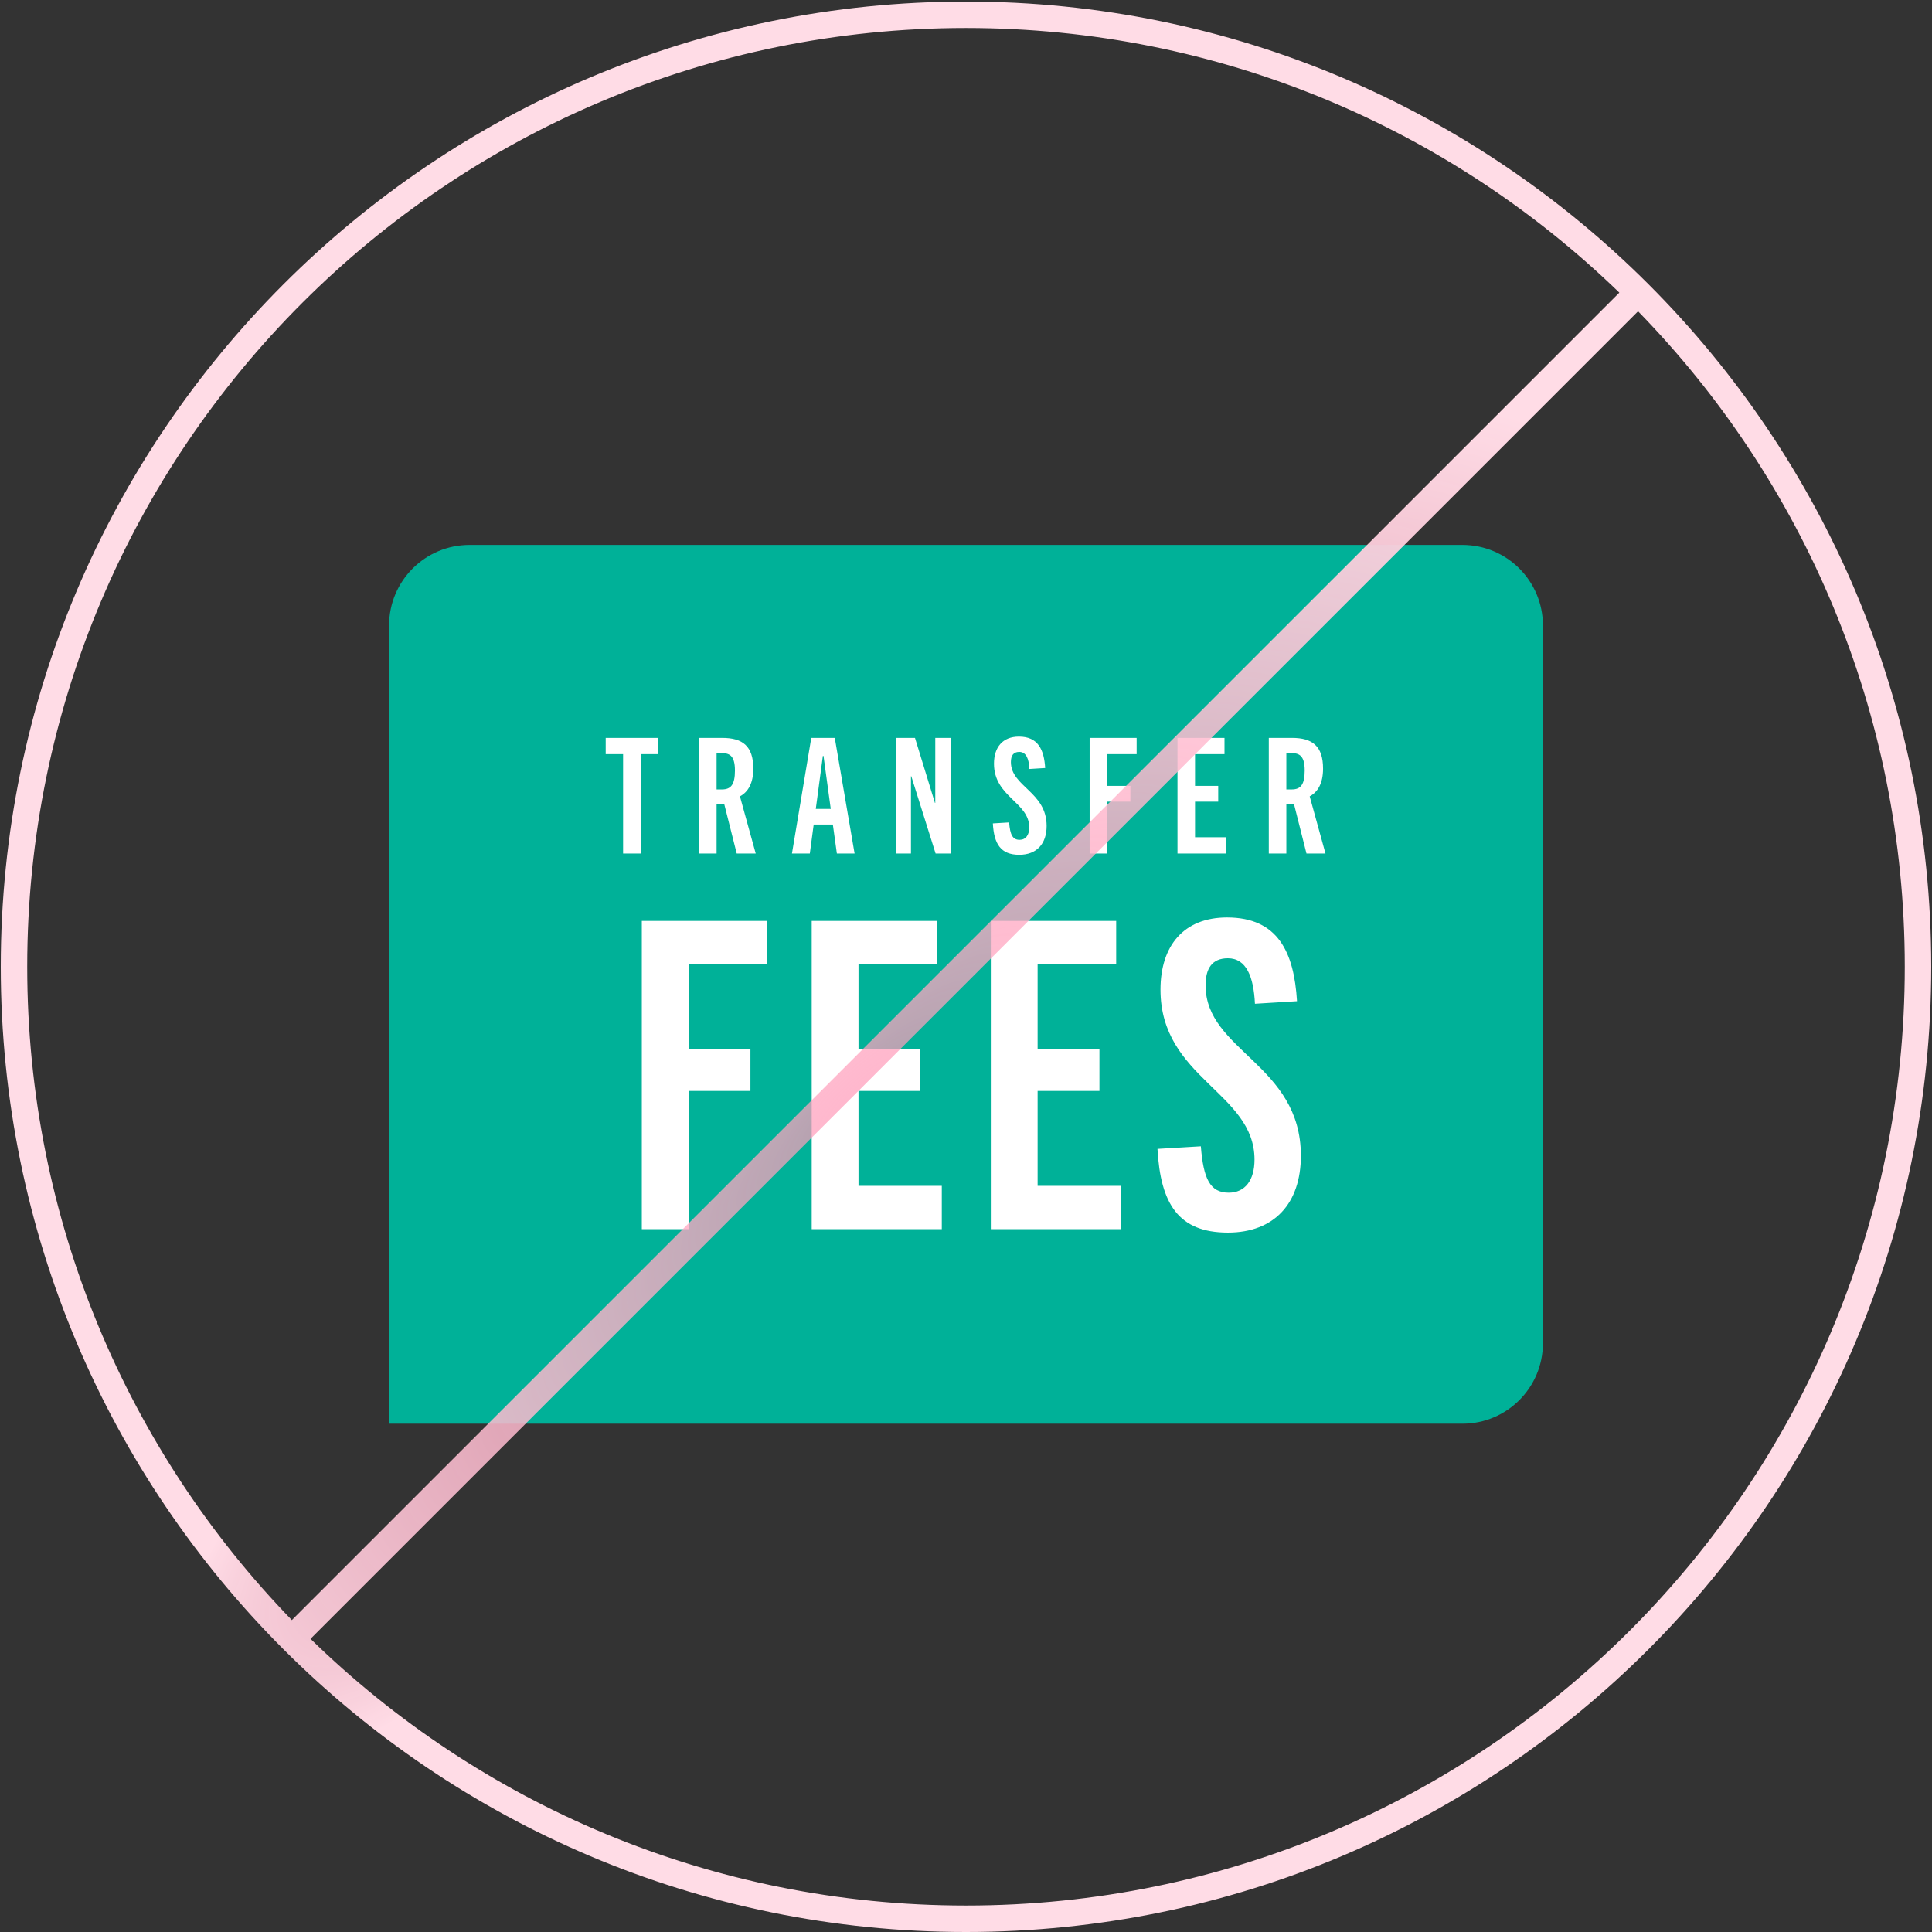 <svg width="288" height="288" viewBox="0 0 288 288" fill="none" xmlns="http://www.w3.org/2000/svg">
<rect x="0" y="0" width="288" height="288" fill="#333333" stroke="none"/>
<path d="M58 93.231C58 86.603 63.373 81.231 70 81.231H218C224.627 81.231 230 86.603 230 93.231V200.231C230 206.858 224.627 212.231 218 212.231H58V93.231Z" fill="#00B198"/>
<path d="M95.523 127.231V112.423H98.091V109.999H90.291V112.423H92.883V127.231H95.523ZM112.654 127.231L110.302 118.711C111.526 118.063 112.294 116.743 112.294 114.583C112.294 111.223 110.71 109.999 107.662 109.999H104.206V127.231H106.822V119.911H107.974L109.822 127.231H112.654ZM106.822 117.679V112.255H107.398C108.646 112.255 109.558 112.495 109.558 114.871C109.558 116.983 108.934 117.679 107.638 117.679H106.822ZM127.392 127.231L124.44 109.999H120.936L118.056 127.231H120.72L121.296 122.911H124.152L124.752 127.231H127.392ZM122.664 112.687H122.76L123.84 120.583H121.608L122.664 112.687ZM141.7 127.231V109.999H139.42V119.695H139.372L136.396 109.999H133.54V127.231H135.796V115.711H135.844L139.468 127.231H141.7ZM155.803 114.487C155.635 111.727 154.723 109.807 151.891 109.807C149.467 109.807 148.171 111.391 148.171 113.839C148.171 118.807 153.427 119.575 153.427 123.343C153.427 124.495 152.899 125.191 151.987 125.191C150.931 125.191 150.571 124.399 150.427 122.599L148.003 122.743C148.171 125.815 149.179 127.423 151.939 127.423C154.531 127.423 156.019 125.791 156.019 123.127C156.019 118.015 150.691 117.271 150.691 113.599C150.691 112.663 151.051 112.087 151.939 112.087C152.971 112.087 153.379 113.119 153.451 114.631L155.803 114.487ZM165.045 127.231V119.503H168.501V117.151H165.045V112.423H169.437V109.999H162.429V127.231H165.045ZM182.798 127.231V124.807H178.142V119.503H181.598V117.151H178.142V112.423H182.534V109.999H175.526V127.231H182.798ZM197.586 127.231L195.234 118.711C196.458 118.063 197.226 116.743 197.226 114.583C197.226 111.223 195.642 109.999 192.594 109.999H189.138V127.231H191.754V119.911H192.906L194.754 127.231H197.586ZM191.754 117.679V112.255H192.33C193.578 112.255 194.49 112.495 194.49 114.871C194.49 116.983 193.866 117.679 192.57 117.679H191.754Z" fill="white"/>
<path d="M102.651 183.231V162.623H111.867V156.351H102.651V143.743H114.363V137.279H95.675V183.231H102.651ZM140.392 183.231V176.767H127.976V162.623H137.192V156.351H127.976V143.743H139.688V137.279H121V183.231H140.392ZM167.092 183.231V176.767H154.676V162.623H163.892V156.351H154.676V143.743H166.388V137.279H147.7V183.231H167.092ZM193.344 149.247C192.896 141.887 190.464 136.767 182.912 136.767C176.448 136.767 172.992 140.991 172.992 147.519C172.992 160.767 187.008 162.815 187.008 172.863C187.008 175.935 185.6 177.791 183.168 177.791C180.352 177.791 179.392 175.679 179.008 170.879L172.544 171.263C172.992 179.455 175.68 183.743 183.04 183.743C189.952 183.743 193.92 179.391 193.92 172.287C193.92 158.655 179.712 156.671 179.712 146.879C179.712 144.383 180.672 142.847 183.04 142.847C185.792 142.847 186.88 145.599 187.072 149.631L193.344 149.247Z" fill="white"/>
<path fill-rule="evenodd" clip-rule="evenodd" d="M4.057 144.115C4.057 66.827 66.712 4.173 144 4.173C181.855 4.173 216.199 19.203 241.391 43.622L43.506 241.506C19.088 216.315 4.057 181.97 4.057 144.115ZM46.289 244.298C71.51 268.9 105.985 284.058 144 284.058C221.288 284.058 283.942 221.404 283.942 144.115C283.942 106.1 268.784 71.625 244.183 46.405L46.289 244.298ZM144 0.231C64.535 0.231 0.115 64.65 0.115 144.115C0.115 223.581 64.535 288 144 288C223.465 288 287.885 223.581 287.885 144.115C287.885 64.65 223.465 0.231 144 0.231Z" fill="url(#paint0_radial_819_111)"/>
<defs>
<radialGradient id="paint0_radial_819_111" cx="0" cy="0" r="1" gradientUnits="userSpaceOnUse" gradientTransform="translate(127.5 163.5) rotate(-44.149) scale(142.851 31.903)">
<stop stop-color="#FF99B8" stop-opacity="0.7"/>
<stop offset="1" stop-color="#FFDCE6"/>
</radialGradient>
</defs>
</svg>

